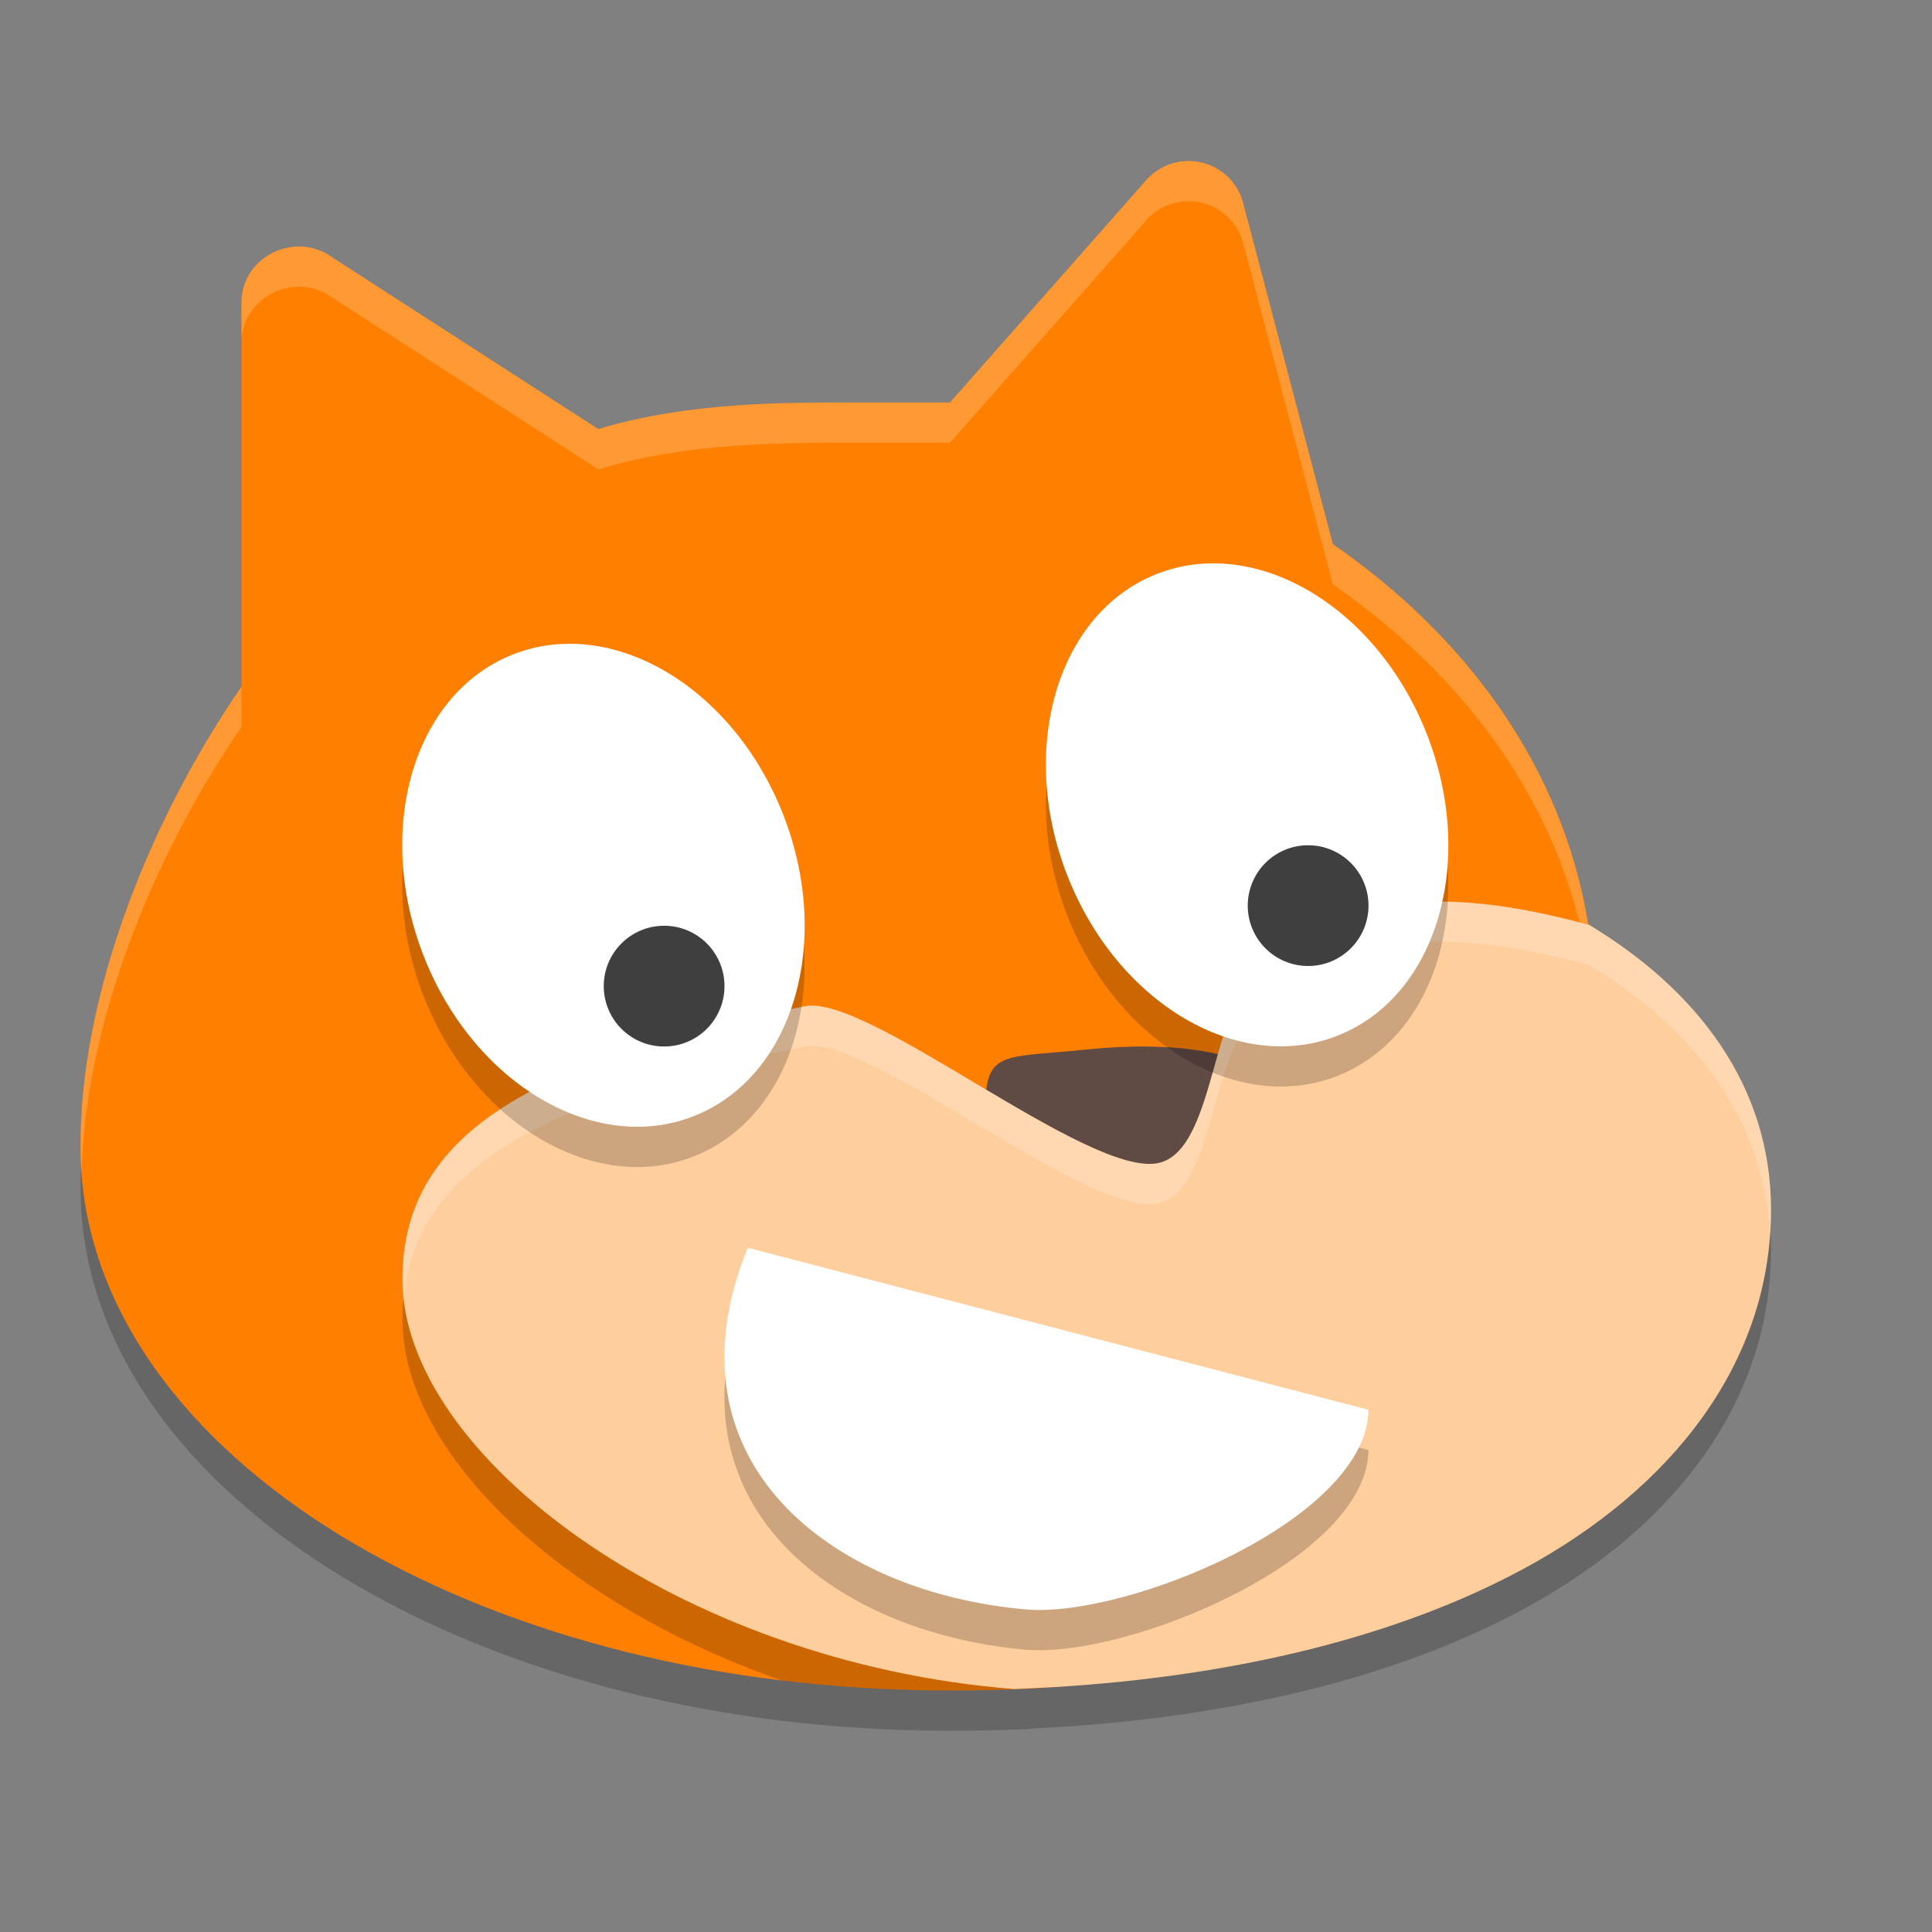 <svg xmlns="http://www.w3.org/2000/svg" width="24" height="24" version="1">
 <rect width="100%" height="100%" fill="#808080" stroke="none"/>
 <path style="opacity:0.2" d="m 14.776,2.5 c -0.195,-0.003 -0.383,0.076 -0.518,0.217 l -2.457,2.783 h -1.173 c -0.871,0 -2.073,-0.008 -3.196,0.33 L 4.13,3.6 C 3.668,3.261 2.999,3.588 2.999,4.158 V 9.03 c -1.208,1.757 -2.078,4.038 -1.993,5.954 -1.6e-5,0.003 -1.6e-5,0.005 0,0.008 0.108,1.919 1.465,3.561 3.414,4.696 C 6.369,20.824 8.956,21.5 11.793,21.5 c 0.317,0 0.629,-0.006 0.937,-0.02 0.043,-0.002 0.08,-0.009 0.123,-0.012 -0.078,0.004 -0.158,0.009 -0.233,0.012 -0.006,2.5e-4 -0.012,7.5e-4 -0.018,0.001 -10e-4,-7.6e-5 -0.002,7.7e-5 -0.003,0 -4.164,-0.327 -7.6,-2.905 -7.6,-5.091 -5e-7,-1.88 1.763,-2.743 5,-3.391 0.787,-0.157 3.519,2.132 4.389,1.948 0.761,-0.161 0.641,-2.245 1.354,-2.311 0.974,-0.089 0.268,-0.821 1.18,-0.818 0.318,-0.091 0.679,-0.128 1.069,-0.118 0.535,0.013 1.13,0.119 1.75,0.289 -0.004,-0.003 -0.007,-0.005 -0.012,-0.008 C 19.412,10.037 18.228,8.413 16.557,7.259 L 15.442,3.02 C 15.363,2.717 15.09,2.505 14.776,2.5 Z"/>
 <path style="fill:#ff7f00" d="m 14.776,2 c -0.195,-0.003 -0.383,0.076 -0.518,0.216 l -2.457,2.784 h -1.172 c -0.871,0 -2.073,-0.009 -3.197,0.33 L 4.13,3.199 C 3.668,2.861 2.999,3.188 2.999,3.759 V 8.53 c -1.208,1.757 -2.079,4.038 -1.993,5.954 -1.6e-5,0.003 -1.6e-5,0.005 0,0.008 0.108,1.919 1.466,3.561 3.415,4.697 1.949,1.135 4.536,1.811 7.373,1.811 0.317,0 0.629,-0.007 0.937,-0.02 2.426,-0.103 3.778,-1.179 5.412,-2.061 1.841,-0.994 2.364,-2.022 2.364,-3.927 0,-1.554 0.56,-2.711 -0.777,-3.511 C 19.412,9.537 18.228,7.913 16.557,6.759 L 15.442,2.52 C 15.363,2.218 15.091,2.005 14.776,2 Z"/>
 <path style="opacity:0.2;fill:#ffffff" d="M 14.775 2 C 14.58 1.997 14.392 2.076 14.258 2.217 L 11.801 5 L 10.629 5 C 9.758 5 8.555 4.992 7.432 5.33 L 4.131 3.199 C 3.669 2.861 3 3.188 3 3.758 L 3 4.258 C 3 3.688 3.669 3.361 4.131 3.699 L 7.432 5.83 C 8.555 5.492 9.758 5.5 10.629 5.5 L 11.801 5.5 L 14.258 2.717 C 14.392 2.576 14.58 2.497 14.775 2.5 C 15.09 2.505 15.364 2.717 15.443 3.02 L 16.557 7.26 C 18.227 8.414 19.411 10.037 19.729 11.982 C 20.344 12.35 20.55 12.798 20.602 13.32 C 20.633 12.58 20.526 11.96 19.729 11.482 C 19.411 9.537 18.227 7.914 16.557 6.76 L 15.443 2.52 C 15.364 2.217 15.09 2.005 14.775 2 z M 3 8.531 C 1.792 10.288 0.921 12.568 1.006 14.484 C 1.006 14.487 1.006 14.489 1.006 14.492 C 1.007 14.509 1.012 14.526 1.014 14.543 C 1.064 12.725 1.883 10.656 3 9.031 L 3 8.531 z"/>
 <path style="fill:#5f4a44" d="m 14.253,13 c -0.233,-0.002 -0.49,0.01 -0.771,0.039 -0.906,0.093 -1.182,0.021 -1.232,0.519 0.831,0.474 1.728,1.027 2.221,0.931 0.447,-0.088 0.592,-0.787 0.779,-1.364 -0.271,-0.075 -0.6,-0.121 -0.997,-0.124 z"/>
 <path style="opacity:0.2" d="m 17.991,11.701 c -0.391,-0.01 -0.751,0.027 -1.069,0.118 -0.911,-0.003 -0.205,0.729 -1.18,0.818 -0.712,0.065 -0.593,2.15 -1.354,2.311 -0.87,0.184 -3.602,-2.106 -4.389,-1.948 -3.237,0.647 -5,1.51 -5,3.391 0,2.185 3.436,4.764 7.6,5.091 10e-4,7.6e-5 0.002,-7.7e-5 0.003,0 0.006,-2.13e-4 0.012,-7.5e-4 0.018,-0.001 0.151,-0.005 0.312,-0.016 0.468,-0.023 2.276,-0.136 4.285,-0.631 5.837,-1.469 1.841,-0.994 3.075,-2.555 3.075,-4.46 0,-1.549 -0.928,-2.738 -2.259,-3.538 -0.62,-0.17 -1.215,-0.276 -1.75,-0.289 z"/>
 <path style="fill:#ffce9d" d="m 17.991,11.201 c -0.391,-0.01 -0.751,0.027 -1.069,0.118 -0.911,-0.003 -0.205,0.729 -1.18,0.818 -0.712,0.065 -0.593,2.15 -1.354,2.311 -0.87,0.184 -3.602,-2.106 -4.389,-1.948 -3.237,0.647 -5,1.51 -5,3.391 0,2.185 3.436,4.764 7.6,5.091 10e-4,7.6e-5 0.002,-7.7e-5 0.003,0 0.006,-2.13e-4 0.012,-7.5e-4 0.018,-0.001 0.151,-0.005 0.312,-0.016 0.468,-0.023 2.276,-0.136 4.285,-0.631 5.837,-1.469 C 20.765,18.495 22,16.933 22,15.028 22,13.479 21.072,12.29 19.741,11.49 19.121,11.32 18.526,11.214 17.991,11.201 Z"/>
 <path style="opacity:0.2;fill:#ffffff" d="m 17.991,11.201 c -0.391,-0.01 -0.751,0.027 -1.069,0.118 -0.911,-0.003 -0.205,0.729 -1.18,0.818 -0.712,0.065 -0.593,2.15 -1.354,2.311 -0.87,0.184 -3.602,-2.106 -4.389,-1.948 -3.237,0.647 -5,1.51 -5,3.391 0,0.063 0.013,0.128 0.019,0.191 0.187,-1.668 1.928,-2.471 4.982,-3.082 0.787,-0.157 3.519,2.132 4.389,1.948 0.761,-0.161 0.641,-2.245 1.354,-2.311 0.974,-0.089 0.268,-0.821 1.18,-0.818 0.318,-0.091 0.679,-0.128 1.069,-0.118 0.535,0.013 1.13,0.119 1.75,0.289 1.278,0.768 2.175,1.899 2.245,3.359 0.008,-0.106 0.014,-0.213 0.014,-0.321 0,-1.549 -0.928,-2.738 -2.259,-3.538 -0.62,-0.17 -1.215,-0.276 -1.75,-0.289 z"/>
 <path style="opacity:0.2" d="m 17,18.013 c -0.015,1.359 -3,2.589 -4.255,2.48 -2.422,-0.21 -4.536,-1.849 -3.456,-4.493 z"/>
 <path style="fill:#ffffff" d="m 17,17.513 c -0.015,1.359 -3,2.589 -4.255,2.48 -2.422,-0.21 -4.536,-1.849 -3.456,-4.493 z"/>
 <ellipse style="opacity:0.2" cx="2.505" cy="13.537" rx="2.401" ry="3.08" transform="matrix(0.917,-0.398,0.384,0.923,0,0)"/>
 <ellipse style="fill:#ffffff" cx="2.698" cy="13.078" rx="2.401" ry="3.08" transform="matrix(0.917,-0.398,0.384,0.923,0,0)"/>
 <ellipse style="opacity:0.2" cx="10.276" cy="15.804" rx="2.401" ry="3.08" transform="matrix(0.917,-0.398,0.384,0.923,0,0)"/>
 <ellipse style="fill:#3f3f3f" cx="8.25" cy="12.25" rx=".75" ry=".75"/>
 <ellipse style="fill:#ffffff" cx="10.468" cy="15.346" rx="2.401" ry="3.08" transform="matrix(0.917,-0.398,0.384,0.923,0,0)"/>
 <ellipse style="fill:#3f3f3f" cx="16.25" cy="11.25" rx=".75" ry=".75"/>
</svg>
